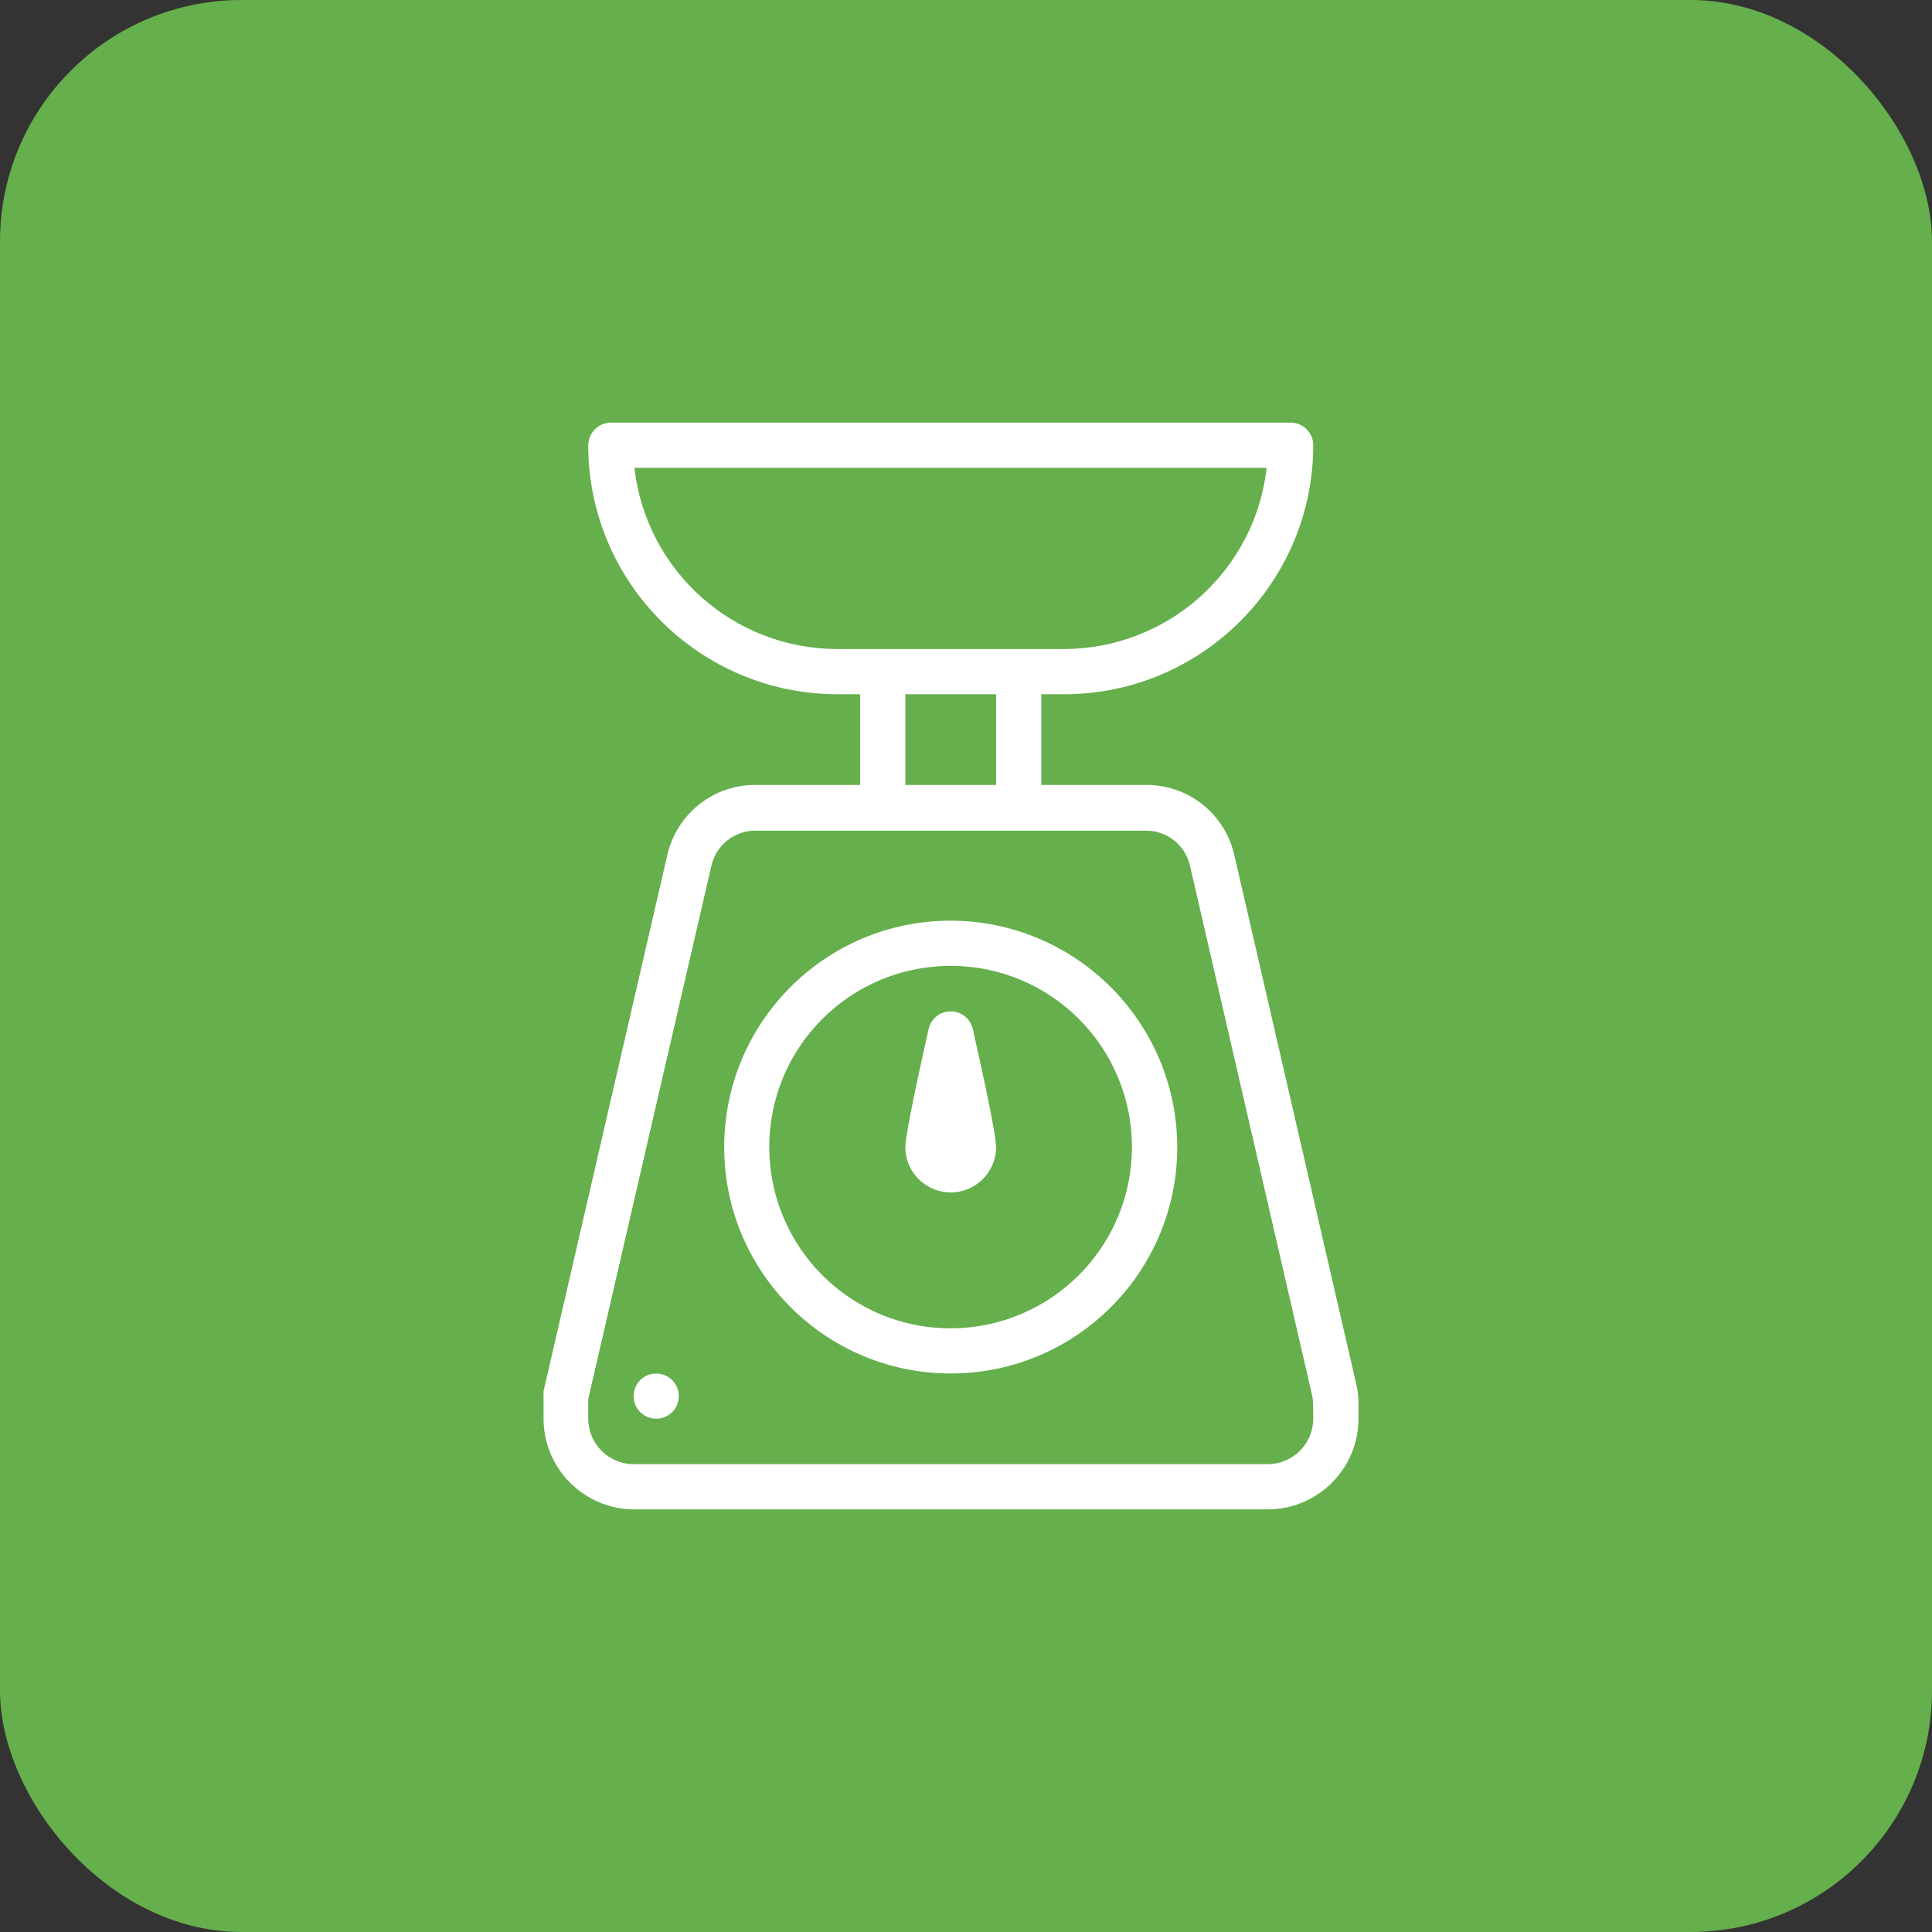 <svg width="32" height="32" viewBox="0 0 32 32" fill="none" xmlns="http://www.w3.org/2000/svg">
<rect x="0" y="0" width="32" height="32" fill="#333333" stroke="none"/>
<rect width="32" height="32" rx="4" fill="#65AF4C"/>
<g clip-path="url(#clip0_42_4184)">
<path d="M22.462 22.918L20.444 14.162C20.289 13.48 19.681 12.996 18.982 13.001H17.248V11.499H17.625C19.903 11.497 21.749 9.652 21.752 7.374C21.752 7.168 21.583 7 21.377 7H10.12C9.914 7 9.745 7.168 9.743 7.374C9.745 9.652 11.593 11.497 13.872 11.499H14.247V13.001H12.515C11.816 12.996 11.208 13.48 11.053 14.162L9.003 23.041C9.001 23.07 9.001 23.097 9.003 23.126V23.5C9.005 24.328 9.676 24.998 10.503 25H21C21.828 24.998 22.498 24.328 22.501 23.5V23.254C22.503 23.14 22.489 23.027 22.462 22.918ZM13.872 10.75C12.15 10.75 10.703 9.459 10.508 7.749H20.98C20.785 9.459 19.338 10.75 17.616 10.75H13.872ZM16.499 11.499V13.001H14.996V11.499H16.499ZM21.752 23.5C21.749 23.915 21.415 24.249 21 24.251H10.494C10.079 24.249 9.745 23.915 9.743 23.5V23.173L11.784 14.335C11.863 13.996 12.168 13.756 12.515 13.758H18.979C19.329 13.756 19.632 13.998 19.71 14.339L21.729 23.095C21.743 23.151 21.749 23.207 21.749 23.263L21.752 23.5Z" fill="white"/>
<path d="M15.747 15.249C13.675 15.249 11.995 16.928 11.995 18.999C11.995 21.07 13.675 22.749 15.747 22.749C17.819 22.749 19.499 21.07 19.499 18.999C19.495 16.93 17.817 15.254 15.747 15.249ZM15.747 22.001C14.087 22.003 12.744 20.66 12.742 19.002C12.739 17.343 14.083 16 15.742 15.998C17.402 15.995 18.746 17.338 18.748 18.997V18.999C18.748 20.656 17.404 21.998 15.747 22.001Z" fill="white"/>
<path d="M11.243 23.126C11.243 23.332 11.073 23.5 10.867 23.498C10.66 23.496 10.492 23.328 10.494 23.122C10.496 22.915 10.662 22.75 10.869 22.75C11.075 22.75 11.243 22.918 11.243 23.124V23.126Z" fill="white"/>
<path d="M15.747 16.751C15.572 16.751 15.419 16.872 15.381 17.042C15.238 17.681 14.995 18.784 14.995 18.999C14.995 19.414 15.332 19.75 15.747 19.75C16.162 19.75 16.498 19.414 16.498 18.999C16.498 18.775 16.256 17.681 16.112 17.042C16.074 16.872 15.922 16.751 15.747 16.751Z" fill="white"/>
</g>
<defs>
<clipPath id="clip0_42_4184">
<rect width="13.5" height="18" fill="white" transform="translate(9 7)"/>
</clipPath>
</defs>
</svg>
